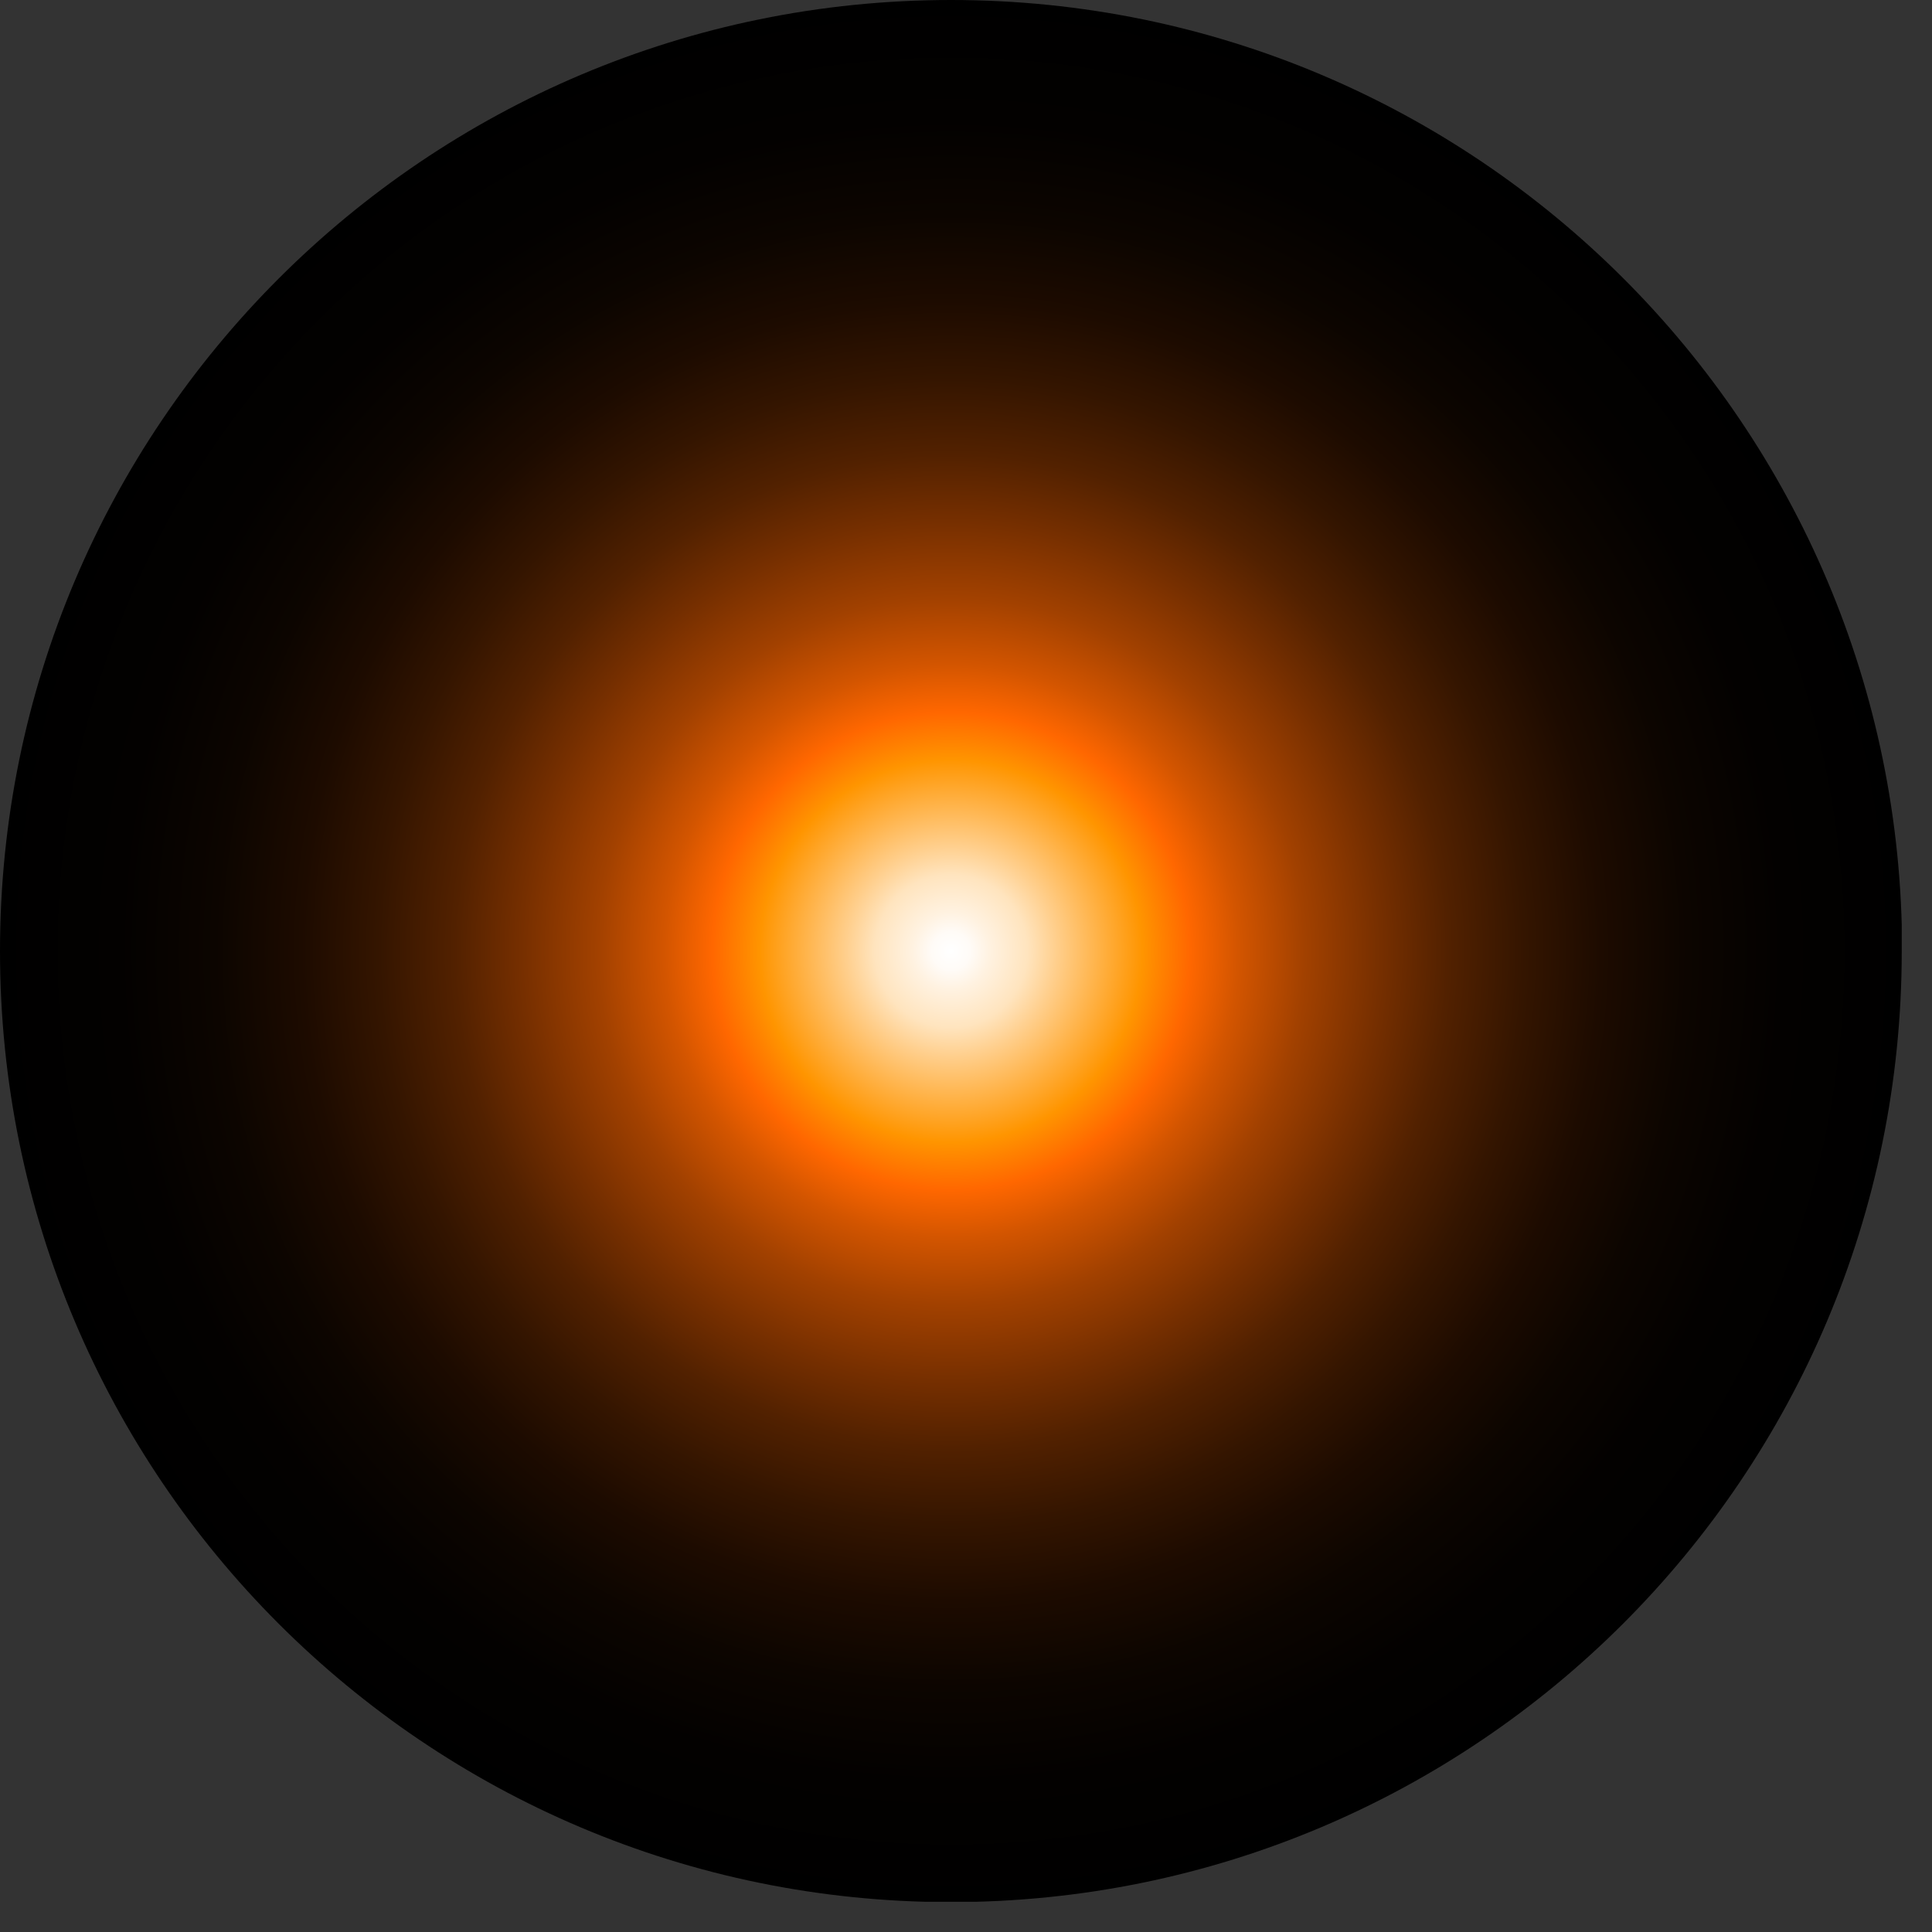 <?xml version="1.0" encoding="UTF-8"?> <svg xmlns="http://www.w3.org/2000/svg" width="53" height="53" viewBox="0 0 53 53" fill="none"><rect x="0" y="0" width="53" height="53" fill="#333333" stroke="none"/> <g clip-path="url(#clip0_373_1843)"> <path style="mix-blend-mode:screen" d="M52.17 26.09C52.17 40.5 40.49 52.18 26.08 52.18C11.67 52.18 0 40.49 0 26.09C0 11.69 11.68 0 26.09 0C40.5 0 52.18 11.68 52.18 26.09H52.17Z" fill="url(#paint0_radial_373_1843)"></path> </g> <defs> <radialGradient id="paint0_radial_373_1843" cx="0" cy="0" r="1" gradientUnits="userSpaceOnUse" gradientTransform="translate(26.09 26.09) scale(26.09)"> <stop stop-color="white"></stop> <stop offset="0.02" stop-color="#FFFBF7"></stop> <stop offset="0.04" stop-color="#FFF2E1"></stop> <stop offset="0.08" stop-color="#FFE4BE"></stop> <stop offset="0.11" stop-color="#FFCF8D"></stop> <stop offset="0.15" stop-color="#FFB54E"></stop> <stop offset="0.2" stop-color="#FF9500"></stop> <stop offset="0.22" stop-color="#FF8200"></stop> <stop offset="0.25" stop-color="#FF6700"></stop> <stop offset="0.3" stop-color="#D35500"></stop> <stop offset="0.37" stop-color="#A24100"></stop> <stop offset="0.45" stop-color="#762F00"></stop> <stop offset="0.52" stop-color="#522100"></stop> <stop offset="0.6" stop-color="#341500"></stop> <stop offset="0.68" stop-color="#1D0B00"></stop> <stop offset="0.77" stop-color="#0C0500"></stop> <stop offset="0.87" stop-color="#030100"></stop> <stop offset="1"></stop> </radialGradient> <clipPath id="clip0_373_1843"> <rect width="52.17" height="52.17" fill="white"></rect> </clipPath> </defs> </svg> 